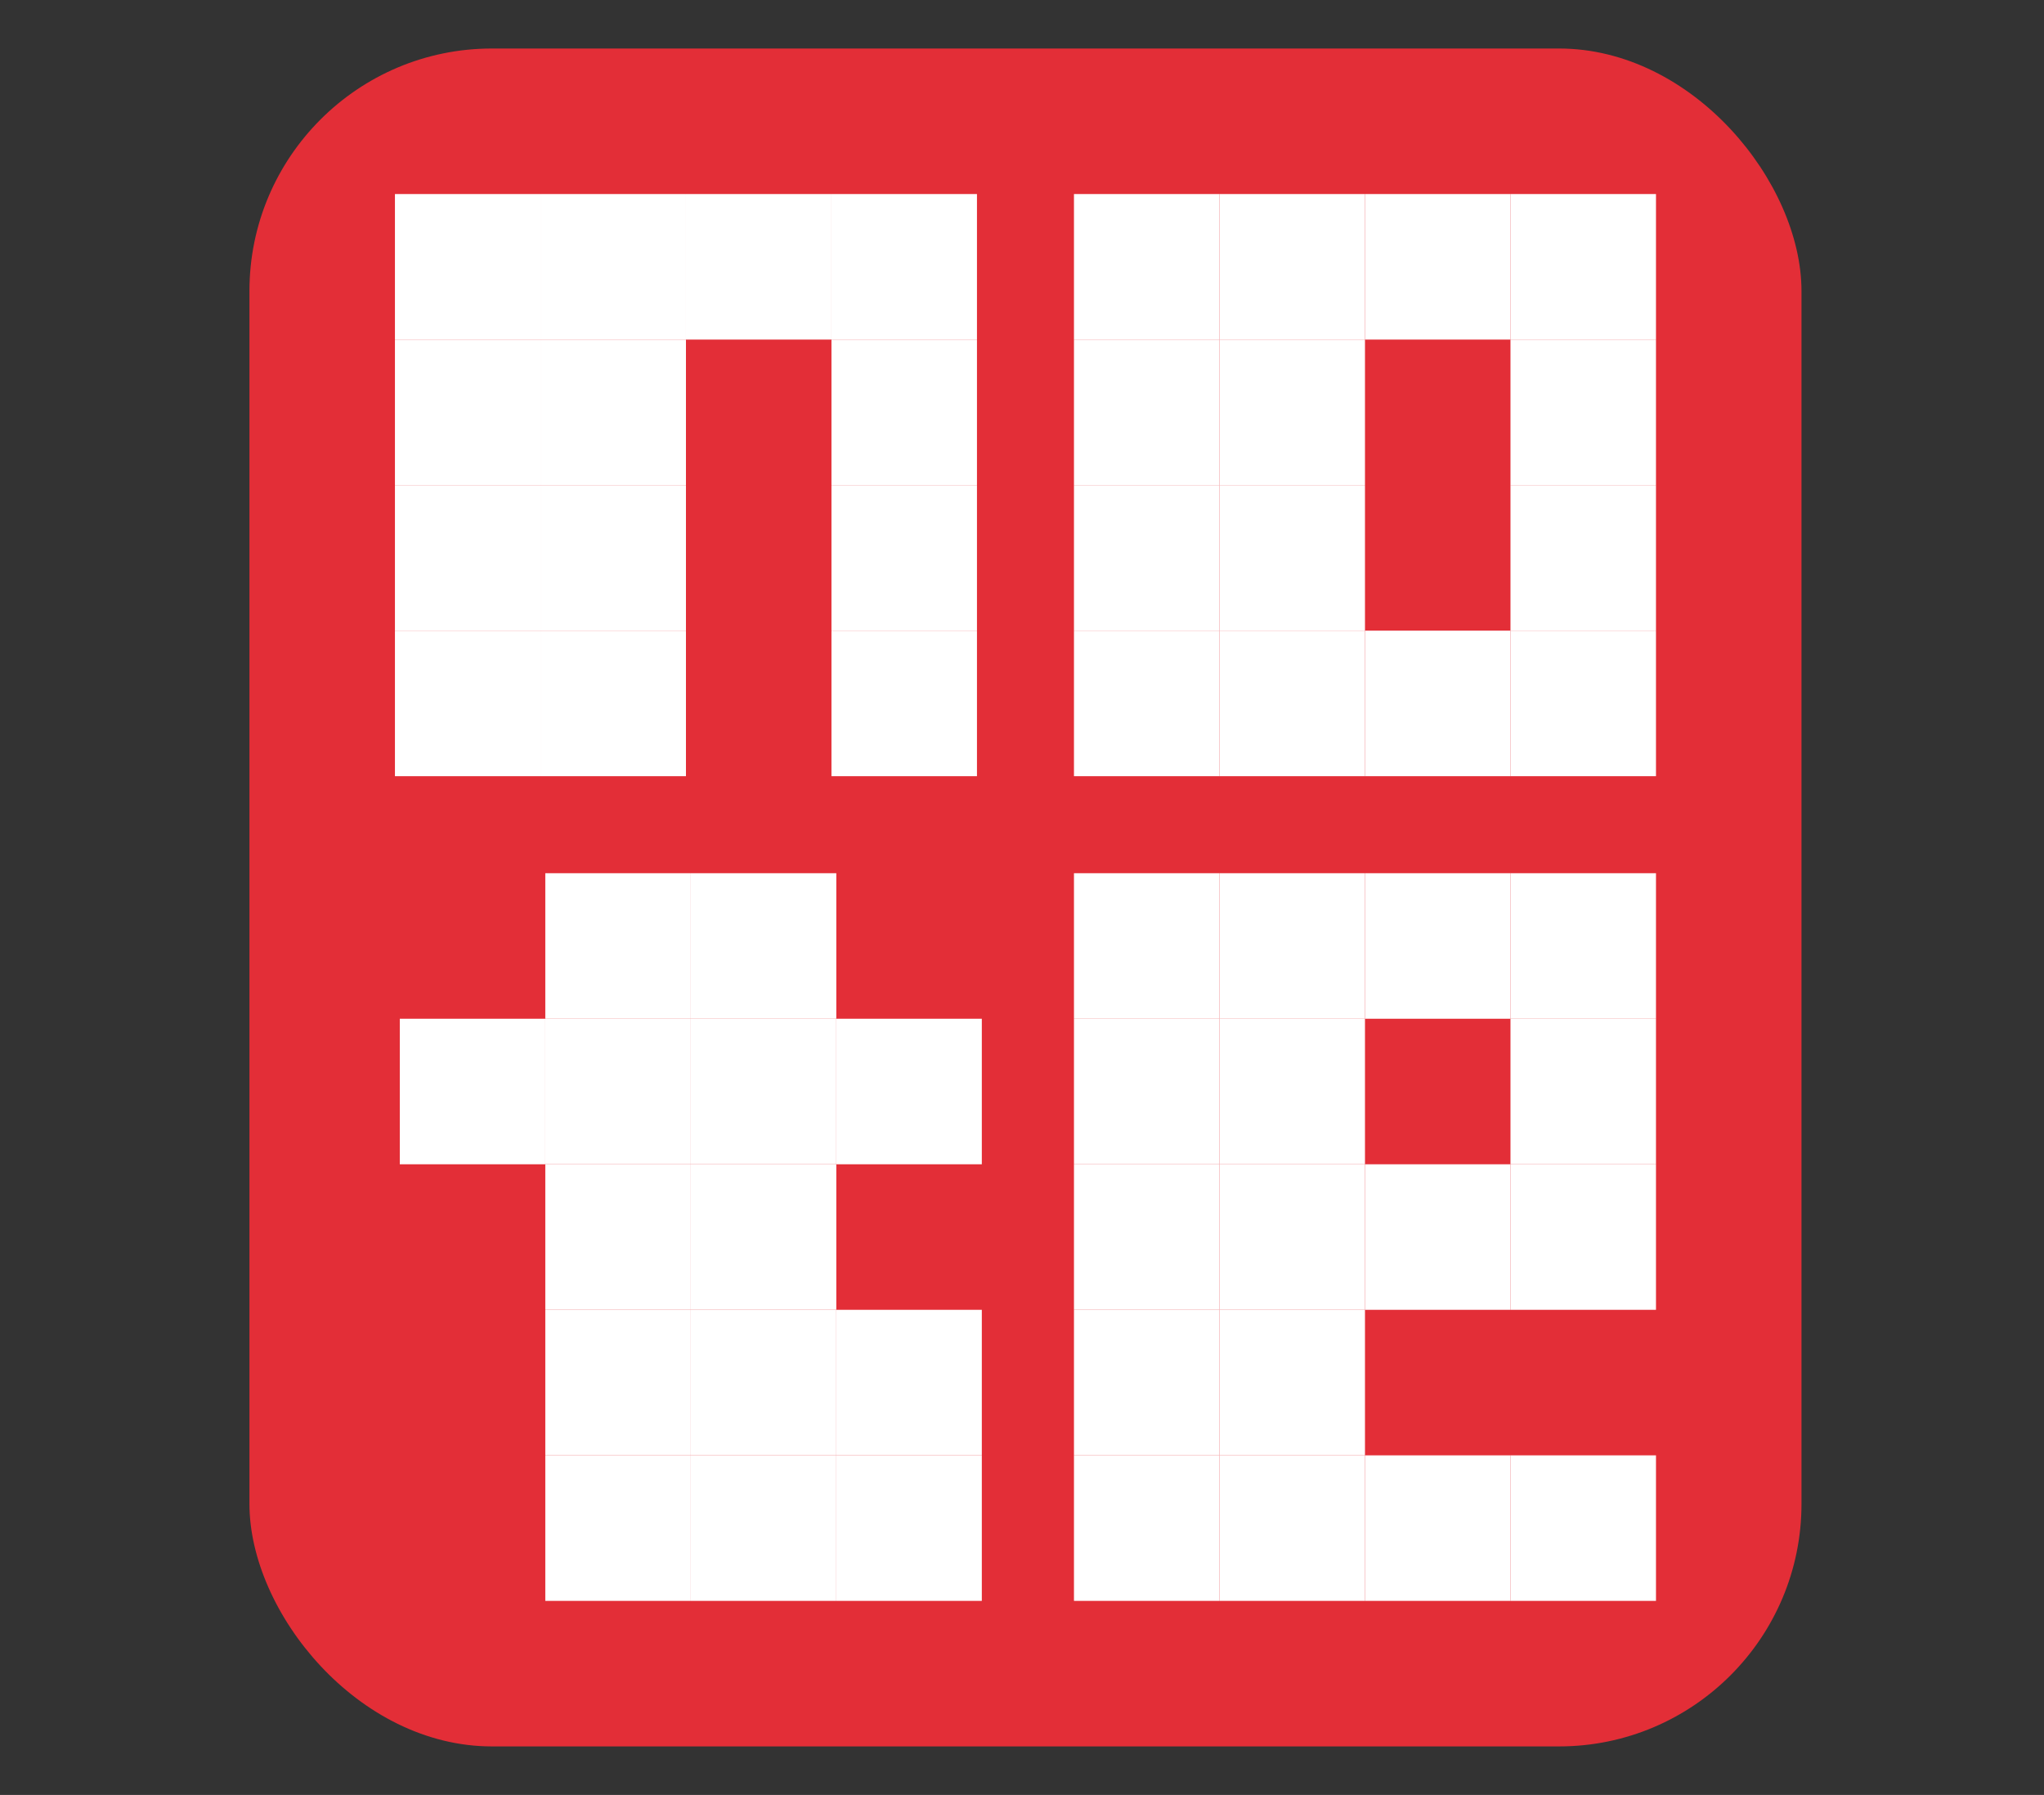 <svg width="295" height="259" viewBox="0 0 295 259" fill="none" xmlns="http://www.w3.org/2000/svg">
<rect x="0" y="0" width="295" height="259" fill="#333333" stroke="none"/>
<rect x="36" y="7" width="224" height="245" rx="35" fill="#E32E37"/>
<rect x="155" y="189" width="21" height="21" fill="white"/>
<rect x="155" y="210" width="21" height="21" fill="white"/>
<rect x="155" y="168" width="21" height="21" fill="white"/>
<rect x="155" y="147" width="21" height="21" fill="white"/>
<rect x="155" y="126" width="21" height="21" fill="white"/>
<rect x="176" y="189" width="21" height="21" fill="white"/>
<rect x="176" y="210" width="21" height="21" fill="white"/>
<rect x="197" y="210" width="21" height="21" fill="white"/>
<rect x="176" y="168" width="21" height="21" fill="white"/>
<rect x="197" y="168" width="21" height="21" fill="white"/>
<rect x="176" y="147" width="21" height="21" fill="white"/>
<rect x="176" y="126" width="21" height="21" fill="white"/>
<rect x="197" y="126" width="21" height="21" fill="white"/>
<rect x="218" y="210" width="21" height="21" fill="white"/>
<rect x="218" y="168" width="21" height="21" fill="white"/>
<rect x="218" y="147" width="21" height="21" fill="white"/>
<rect x="218" y="126" width="21" height="21" fill="white"/>
<rect x="57.7" y="147" width="21" height="21" fill="white"/>
<rect x="99.7" y="189" width="21" height="21" fill="white"/>
<rect x="99.7" y="168" width="21" height="21" fill="white"/>
<rect x="78.7" y="168" width="21" height="21" fill="white"/>
<rect x="78.7" y="189" width="21" height="21" fill="white"/>
<rect x="78.7" y="210" width="21" height="21" fill="white"/>
<rect x="99.7" y="210" width="21" height="21" fill="white"/>
<rect x="120.7" y="210" width="21" height="21" fill="white"/>
<rect x="78.7" y="126" width="21" height="21" fill="white"/>
<rect x="78.7" y="147" width="21" height="21" fill="white"/>
<rect x="99.7" y="147" width="21" height="21" fill="white"/>
<rect x="99.7" y="126" width="21" height="21" fill="white"/>
<rect x="120.7" y="189" width="21" height="21" fill="white"/>
<rect x="120.7" y="147" width="21" height="21" fill="white"/>
<rect x="155" y="91" width="21" height="21" fill="white"/>
<rect x="155" y="70" width="21" height="21" fill="white"/>
<rect x="155" y="49" width="21" height="21" fill="white"/>
<rect x="155" y="28" width="21" height="21" fill="white"/>
<rect x="176" y="91" width="21" height="21" fill="white"/>
<rect x="197" y="91" width="21" height="21" fill="white"/>
<rect x="176" y="70" width="21" height="21" fill="white"/>
<rect x="176" y="49" width="21" height="21" fill="white"/>
<rect x="176" y="28" width="21" height="21" fill="white"/>
<rect x="197" y="28" width="21" height="21" fill="white"/>
<rect x="218" y="91" width="21" height="21" fill="white"/>
<rect x="218" y="70" width="21" height="21" fill="white"/>
<rect x="218" y="49" width="21" height="21" fill="white"/>
<rect x="218" y="28" width="21" height="21" fill="white"/>
<rect x="57" y="91" width="21" height="21" fill="white"/>
<rect x="57" y="70" width="21" height="21" fill="white"/>
<rect x="57" y="49" width="21" height="21" fill="white"/>
<rect x="57" y="28" width="21" height="21" fill="white"/>
<rect x="78" y="91" width="21" height="21" fill="white"/>
<rect x="78" y="70" width="21" height="21" fill="white"/>
<rect x="78" y="49" width="21" height="21" fill="white"/>
<rect x="78" y="28" width="21" height="21" fill="white"/>
<rect x="99" y="28" width="21" height="21" fill="white"/>
<rect x="120" y="91" width="21" height="21" fill="white"/>
<rect x="120" y="70" width="21" height="21" fill="white"/>
<rect x="120" y="49" width="21" height="21" fill="white"/>
<rect x="120" y="28" width="21" height="21" fill="white"/>
</svg>
